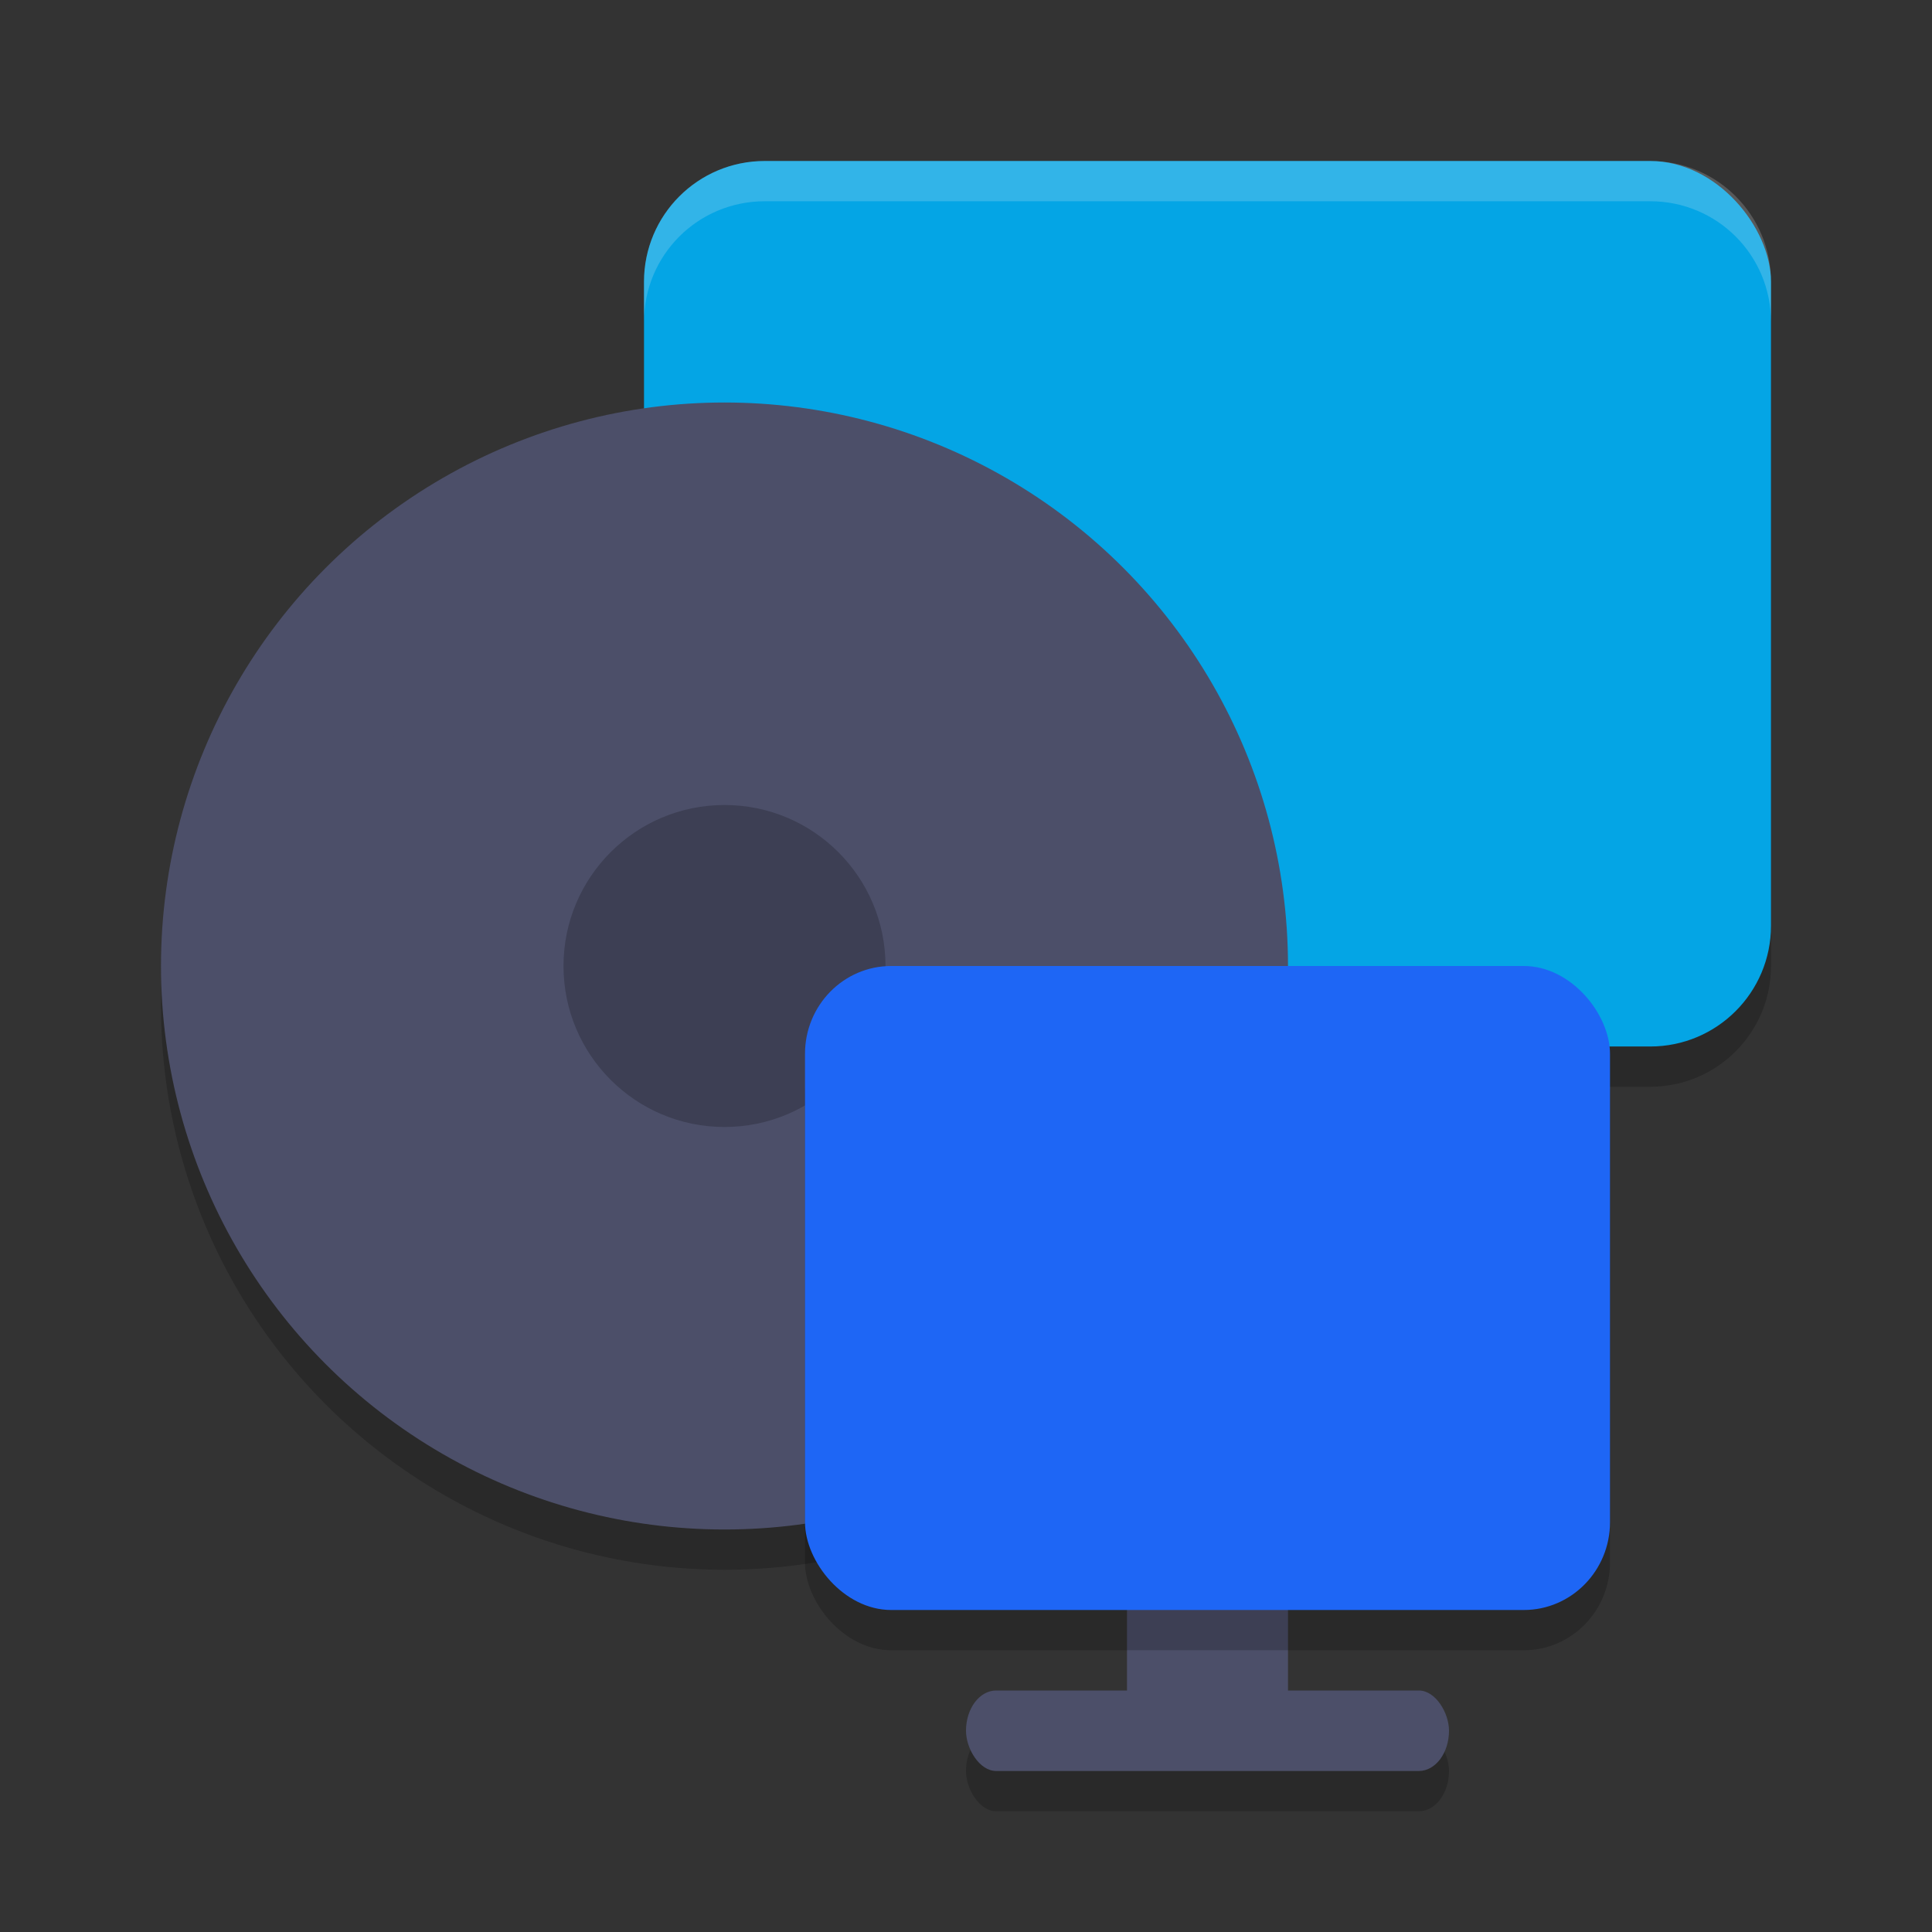 <svg xmlns="http://www.w3.org/2000/svg" width="24" height="24" version="1">
 <rect width="100%" height="100%" fill="#333333" stroke="none"/>
 <rect style="opacity:0.2" width="6" height="1" x="12" y="21.5" rx=".375" ry=".5"/>
 <rect style="opacity:0.2" width="14" height="11" x="8" y="2.5" rx="1.5" ry="1.5"/>
 <circle style="opacity:0.2" cx="9" cy="12.5" r="7"/>
 <rect style="fill:#04a5e5" width="14" height="11" x="8" y="2" rx="1.5" ry="1.5"/>
 <circle style="fill:#4c4f69" cx="9" cy="12" r="7"/>
 <circle style="fill:#4c4f69" cx="9" cy="12" r="5"/>
 <circle style="opacity:0.2" cx="9" cy="12" r="2"/>
 <rect style="fill:#4c4f69" width="2" height="2.5" x="14" y="19" rx=".286" ry=".5"/>
 <rect style="opacity:0.2" width="10" height="8" x="10" y="12.5" rx="1.071" ry="1.091"/>
 <rect style="fill:#1e66f5" width="10" height="8" x="10" y="12" rx="1.071" ry="1.091"/>
 <rect style="fill:#4c4f69" width="6" height="1" x="12" y="21" rx=".375" ry=".5"/>
 <path style="opacity:0.2;fill:#eff1f5" d="M 9.5,2 C 8.669,2 8,2.669 8,3.5 V 4 C 8,3.169 8.669,2.5 9.5,2.5 h 11 C 21.331,2.5 22,3.169 22,4 V 3.5 C 22,2.669 21.331,2 20.5,2 Z"/>
</svg>
